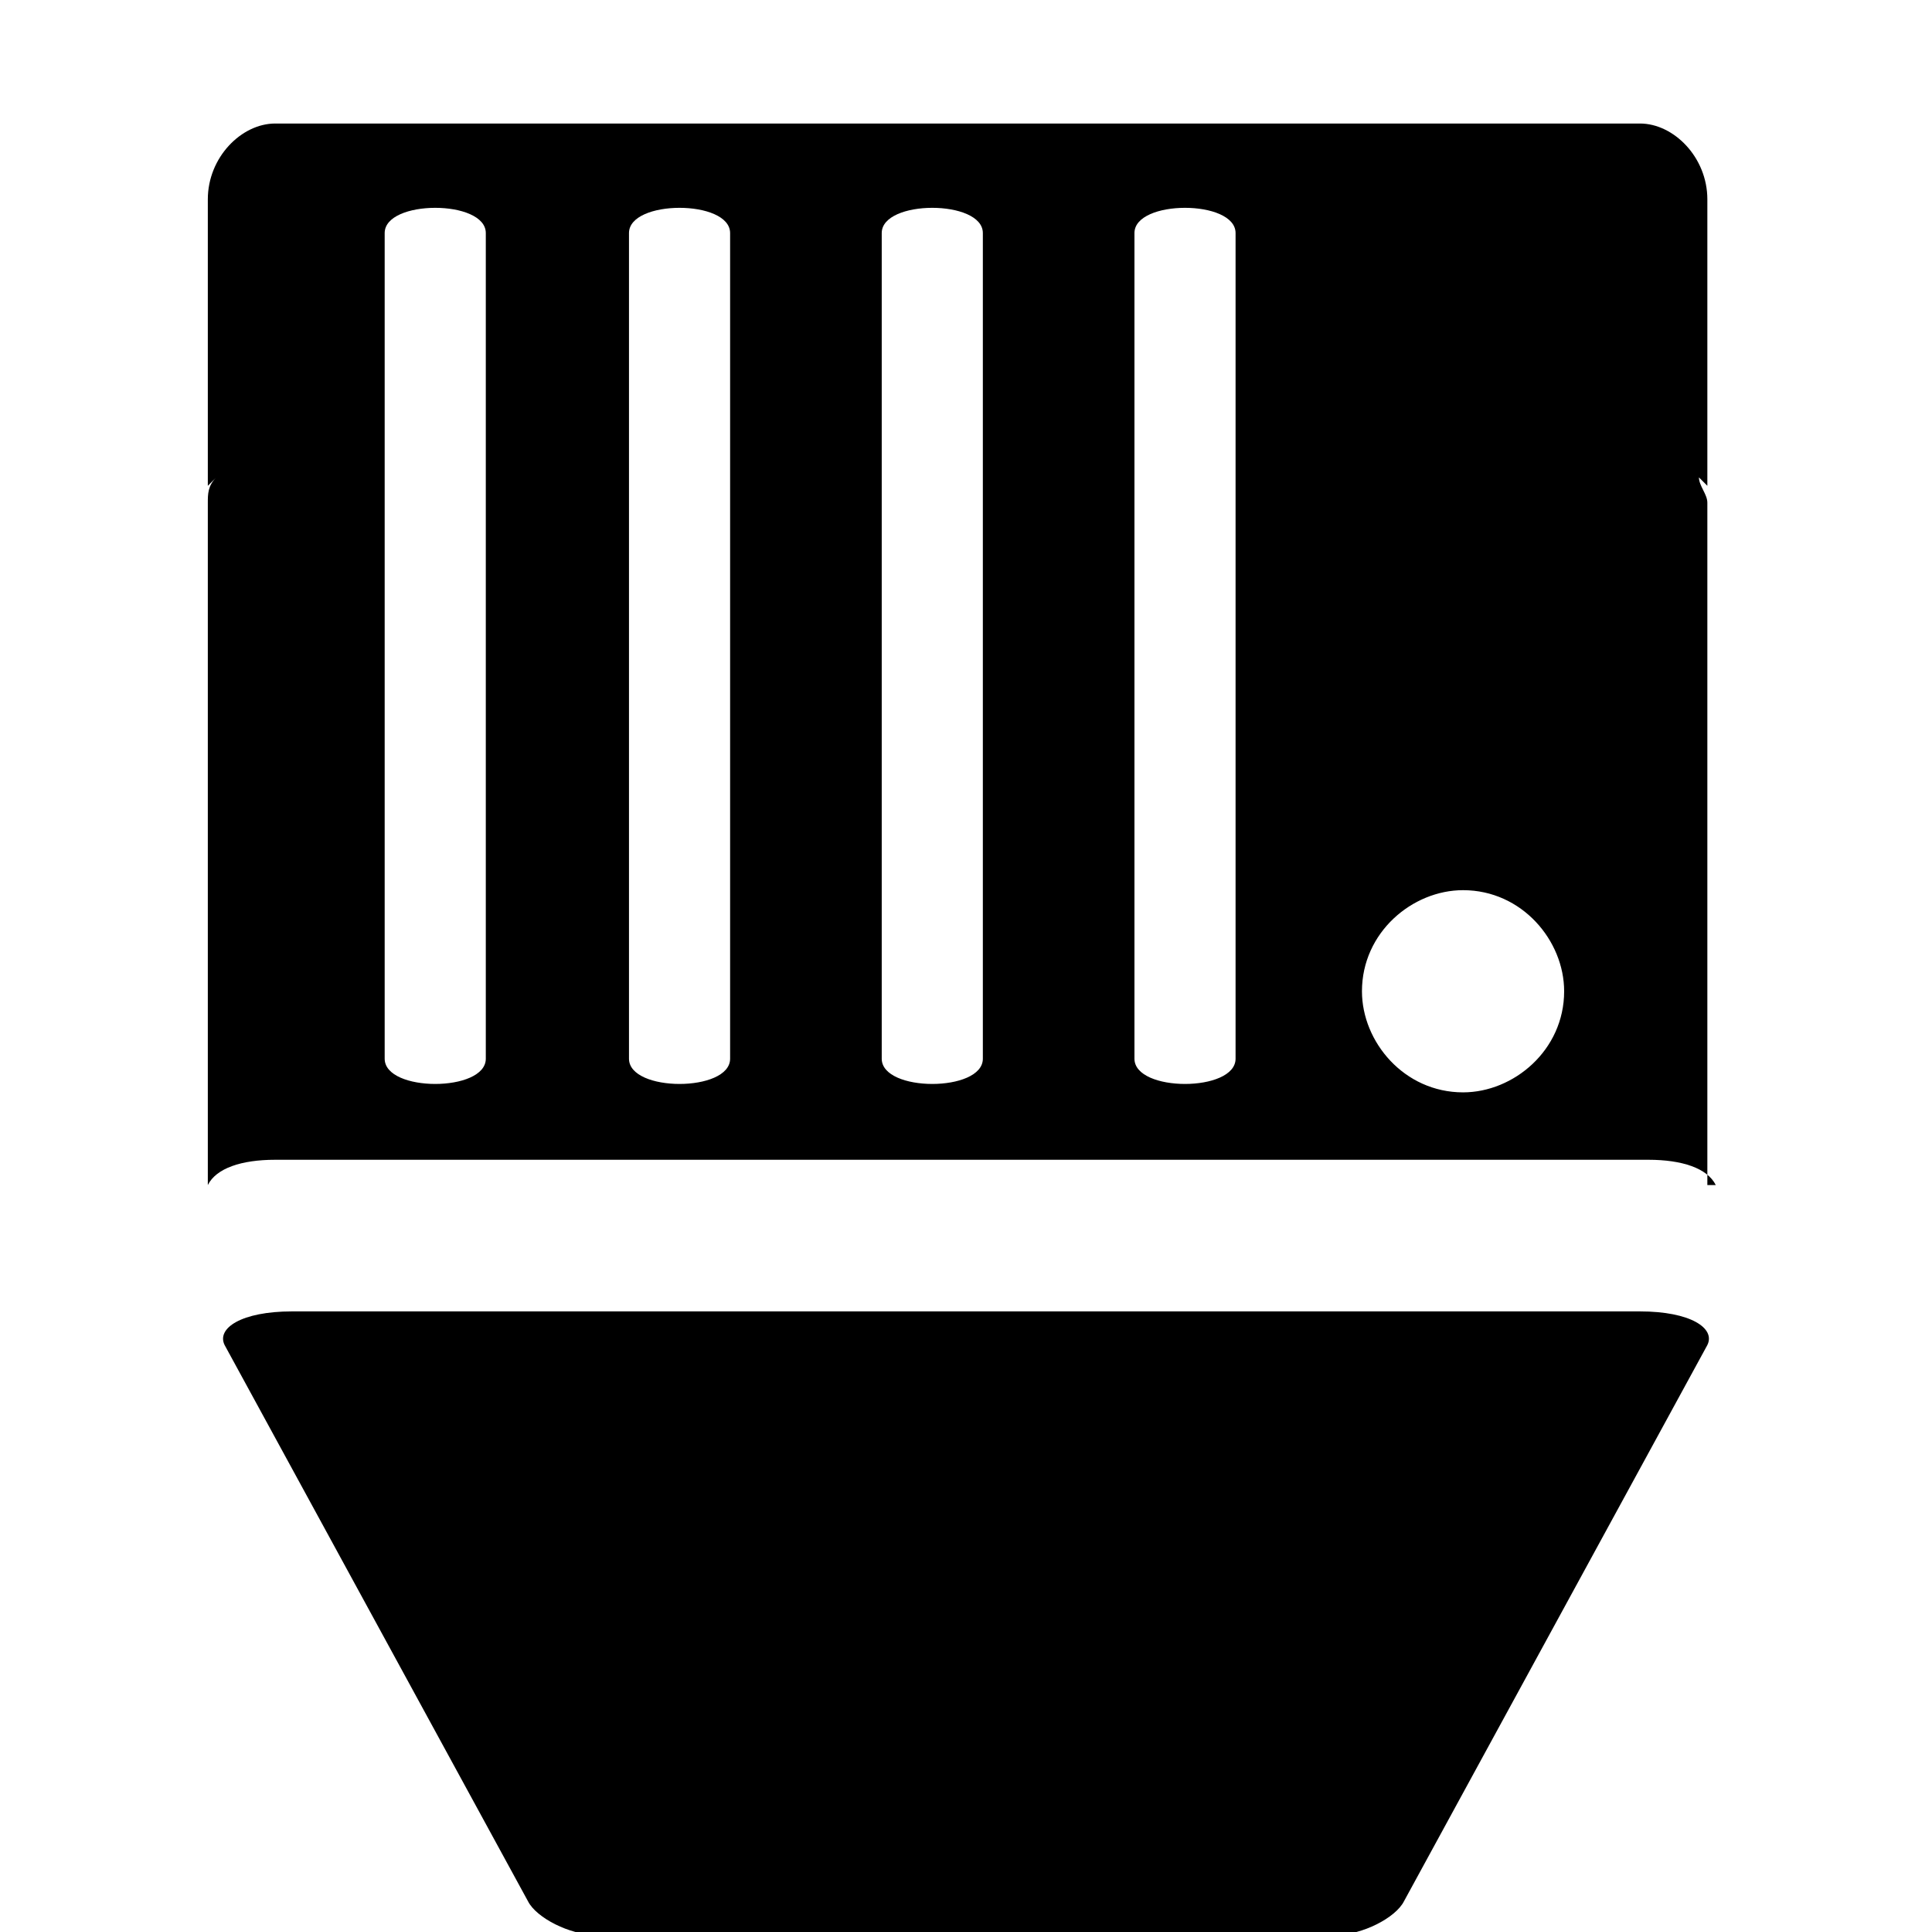 <!-- server icon -->
<svg xmlns="http://www.w3.org/2000/svg" viewBox="0 -64 1024 1024">
  <path d="M869.202 631.068c26.798 0 40.19 8.932 35.716 17.866-53.582 98.23-107.162 196.46-160.744 294.704-4.458 8.934-22.324 17.866-35.716 17.866-156.284 0-236.65 0-392.934 0-13.392 0-31.258-8.932-35.714-17.866-53.582-98.228-107.162-196.458-160.742-294.704-4.458-8.932 8.932-17.866 35.716-17.866 236.648 0 477.772 0 714.422 0zM909.392 564.096c-4.458-8.932-17.866-13.392-35.716-13.392-241.122 0-486.7 0-727.812 0-17.866 0-31.258 4.458-35.716 13.392v-17.866c0 0 0 0 0 0s0 0 0 0v-160.742c0 0 0 0 0 0s0 0 0 0v-183.068c0-4.458 0-8.932 4.458-13.39 0 0 0 0-4.458 4.458v-17.866c0 0 0 0 0 0s0 0 0 0v-133.962c0-22.324 17.866-40.19 35.716-40.19h723.352c17.866 0 35.716 17.866 35.716 40.19v133.962c0 0 0 0 0 0s0 0 0 0v17.866c0 0 0 0-4.458-4.458 0 4.458 4.458 8.932 4.458 13.39v183.068c0 0 0 0 0 0s0 0 0 0v0 151.812c0 0 0 0 0 0s0 0 0 0v26.798zM257.486 425.676v-366.134c0-8.932-13.39-13.39-26.8-13.39s-26.8 4.458-26.8 13.39v437.582c0 8.932 13.39 13.392 26.8 13.392s26.8-4.458 26.8-13.392v-71.448zM386.972 425.676v-366.134c0-8.932-13.392-13.39-26.798-13.39s-26.798 4.458-26.798 13.39v437.582c0 8.932 13.392 13.392 26.798 13.392s26.798-4.458 26.798-13.392v-71.448zM520.932 425.676v-366.134c0-8.932-13.392-13.39-26.798-13.39s-26.798 4.458-26.798 13.39v437.582c0 8.932 13.392 13.392 26.798 13.392s26.798-4.458 26.798-13.392v-71.448zM654.878 425.676v-366.134c0-8.932-13.39-13.39-26.798-13.39s-26.798 4.458-26.798 13.39v437.582c0 8.932 13.39 13.392 26.798 13.392s26.798-4.458 26.798-13.392v-71.448zM775.448 407.81c-26.798 0-53.582 22.324-53.582 53.582 0 26.798 22.324 53.582 53.582 53.582 26.798 0 53.582-22.324 53.582-53.582 0-26.798-22.324-53.582-53.582-53.582z"/>
</svg>
